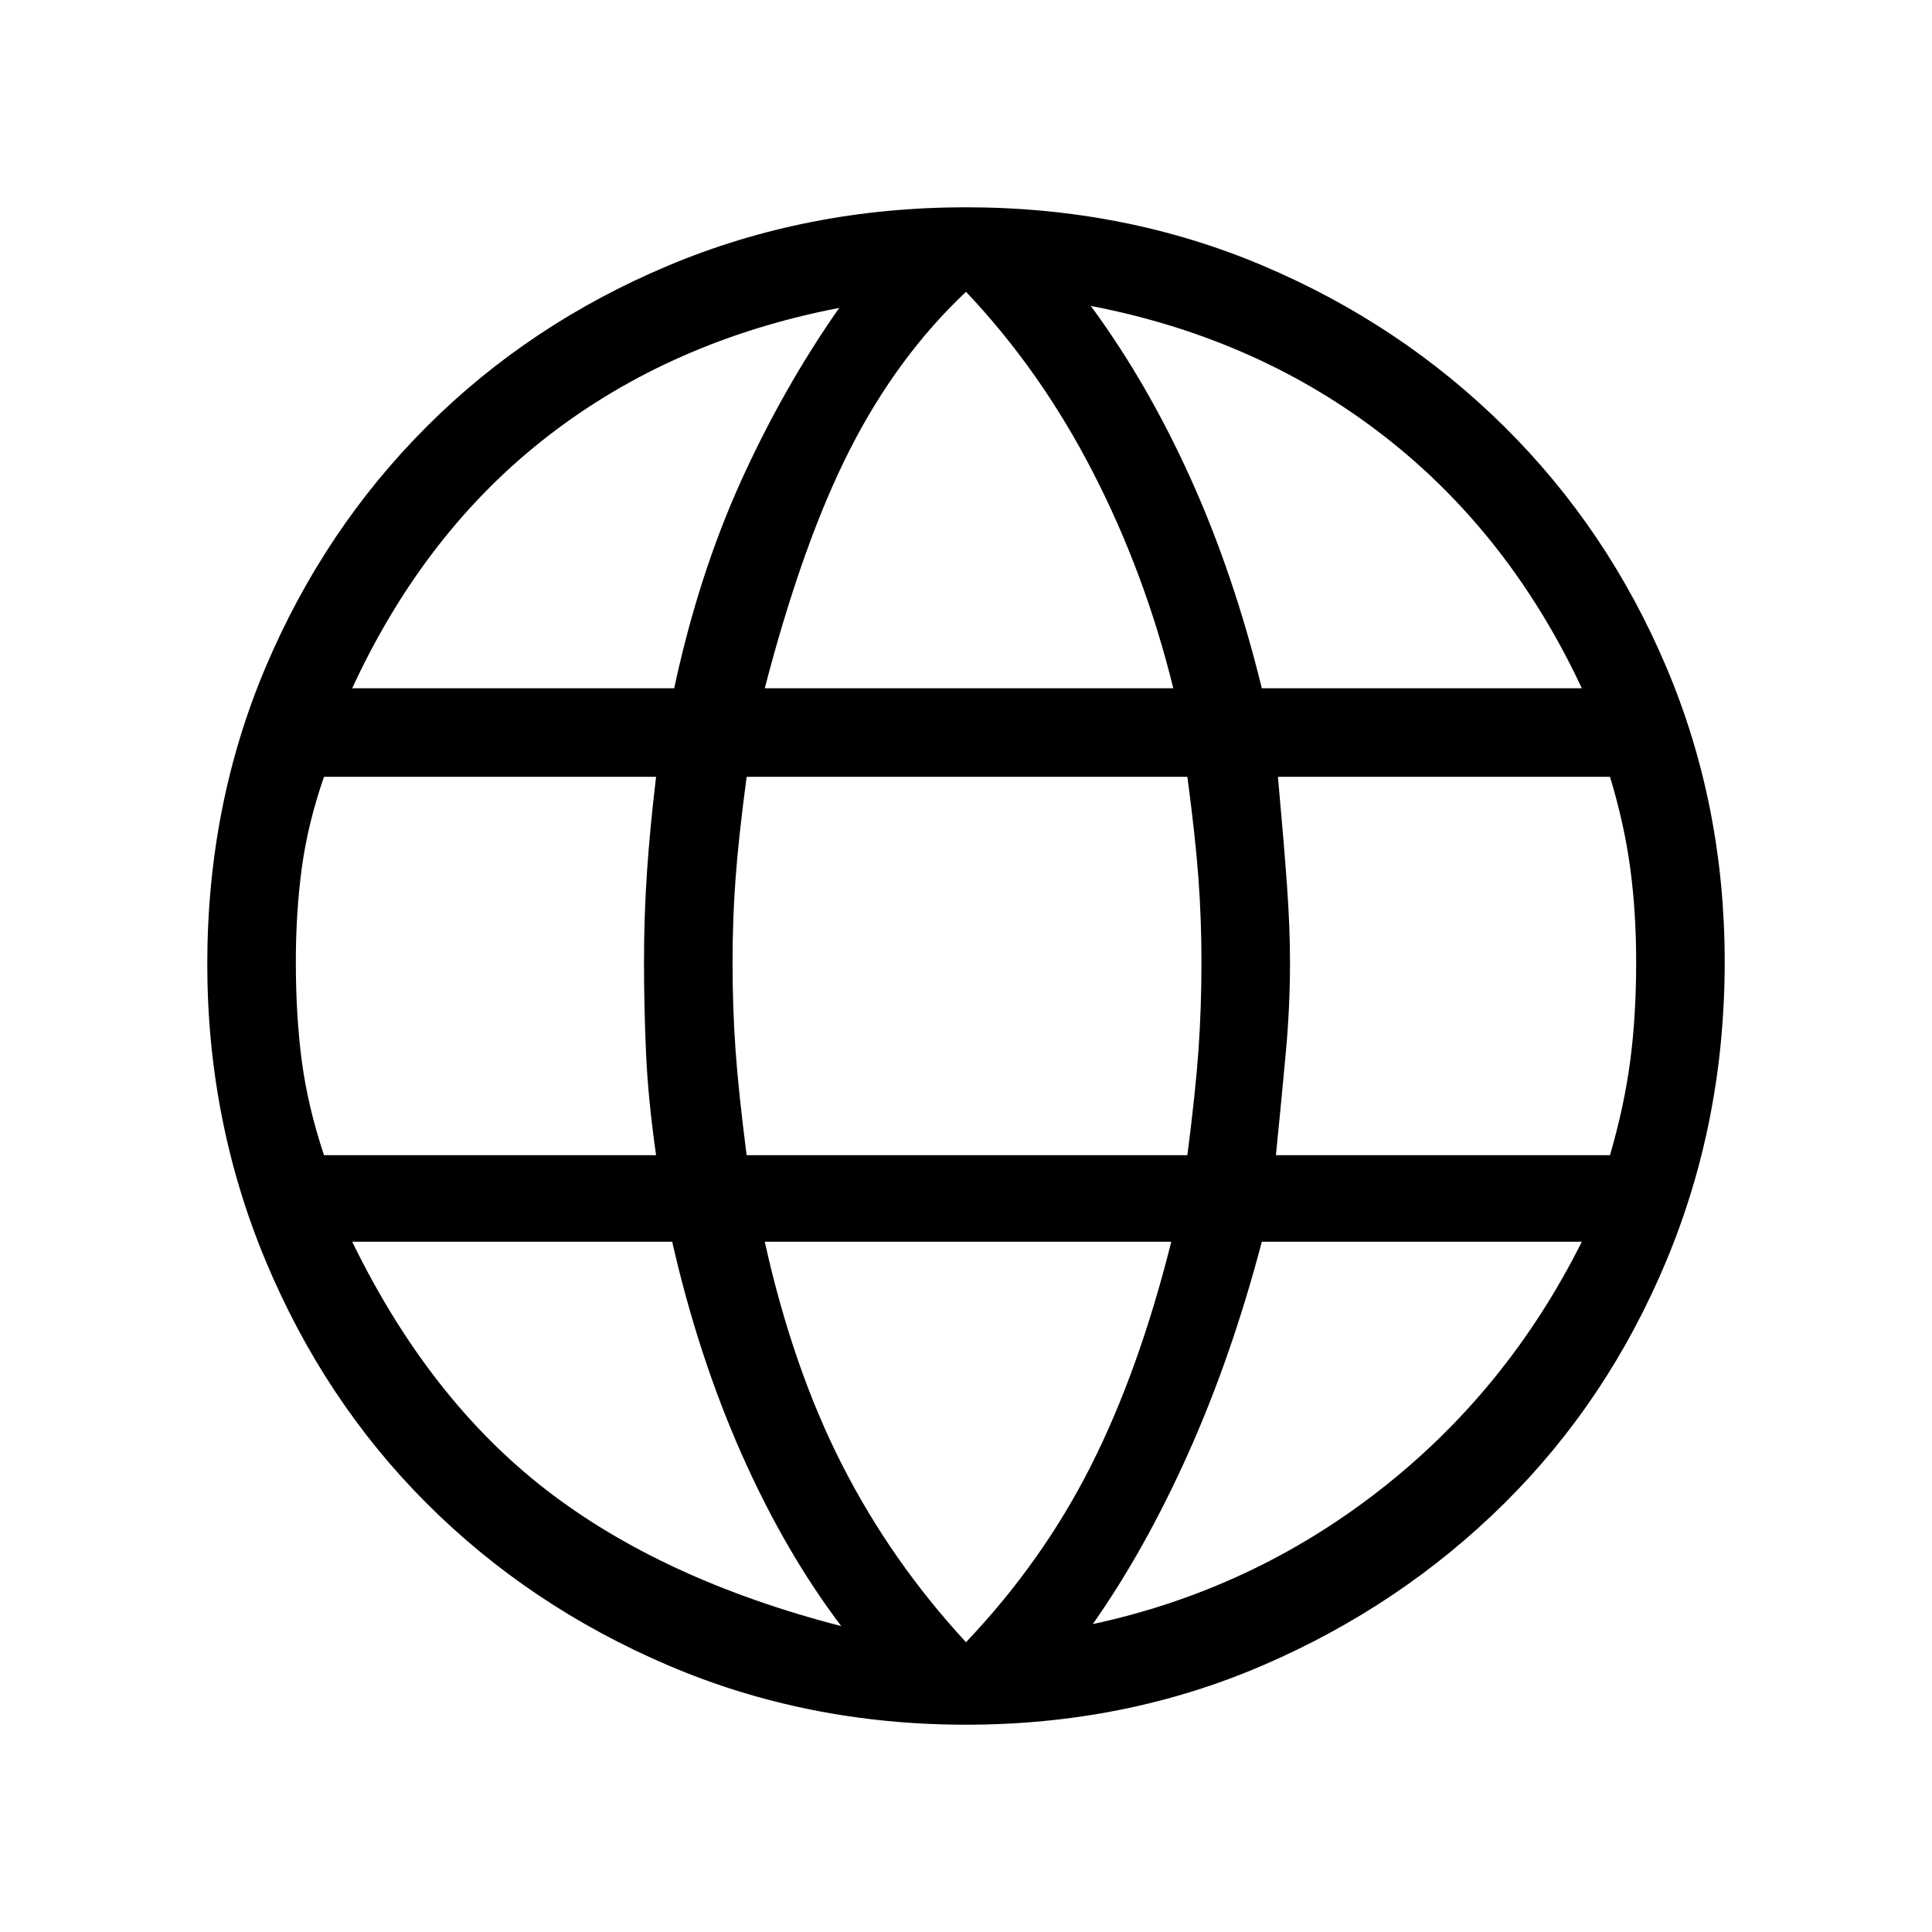 <svg xmlns="http://www.w3.org/2000/svg" height="48" width="48"><path d="M24 42.85Q20.05 42.85 16.6 41.375Q13.15 39.9 10.6 37.35Q8.05 34.8 6.6 31.325Q5.15 27.85 5.15 23.95Q5.15 20 6.6 16.575Q8.05 13.15 10.6 10.6Q13.15 8.05 16.6 6.6Q20.05 5.15 24 5.15Q27.95 5.15 31.375 6.6Q34.8 8.05 37.375 10.6Q39.95 13.15 41.4 16.575Q42.85 20 42.85 23.9Q42.85 27.85 41.4 31.325Q39.95 34.8 37.375 37.35Q34.8 39.9 31.375 41.375Q27.95 42.85 24 42.85ZM31.35 17.1H39.3Q37.5 13.25 34.375 10.825Q31.25 8.4 27.1 7.6Q28.5 9.5 29.575 11.875Q30.65 14.25 31.35 17.1ZM19 17.1H29.15Q28.45 14.25 27.15 11.725Q25.85 9.2 24 7.25Q22.3 8.85 21.125 11.15Q19.95 13.45 19 17.1ZM8.05 28.7H16.3Q16.1 27.3 16.05 26.15Q16 25 16 23.9Q16 22.75 16.075 21.65Q16.15 20.55 16.3 19.3H8.05Q7.65 20.45 7.5 21.55Q7.35 22.65 7.35 23.9Q7.35 25.25 7.5 26.375Q7.65 27.5 8.05 28.7ZM20.9 40.4Q19.5 38.55 18.425 36.125Q17.35 33.7 16.7 30.85H8.75Q10.65 34.75 13.55 37Q16.45 39.25 20.9 40.4ZM8.75 17.1H16.75Q17.35 14.3 18.4 11.975Q19.45 9.65 20.85 7.65Q16.7 8.45 13.625 10.825Q10.55 13.2 8.75 17.1ZM24 40.8Q25.9 38.8 27.1 36.425Q28.3 34.05 29.1 30.85H19Q19.7 34 20.925 36.4Q22.15 38.8 24 40.8ZM18.55 28.7H29.5Q29.7 27.15 29.775 26.1Q29.85 25.05 29.85 23.9Q29.85 22.85 29.775 21.825Q29.7 20.8 29.5 19.3H18.55Q18.35 20.8 18.275 21.825Q18.2 22.85 18.2 23.9Q18.2 25.05 18.275 26.1Q18.35 27.15 18.55 28.7ZM27.15 40.35Q31.1 39.5 34.275 37.025Q37.45 34.55 39.3 30.85H31.35Q30.6 33.7 29.525 36.1Q28.45 38.5 27.15 40.35ZM31.7 28.7H40Q40.35 27.5 40.5 26.375Q40.65 25.25 40.65 23.9Q40.65 22.65 40.5 21.55Q40.35 20.45 40 19.3H31.75Q31.9 20.95 31.975 22Q32.05 23.05 32.05 23.9Q32.05 25 31.95 26.1Q31.85 27.2 31.7 28.7Z"/></svg>